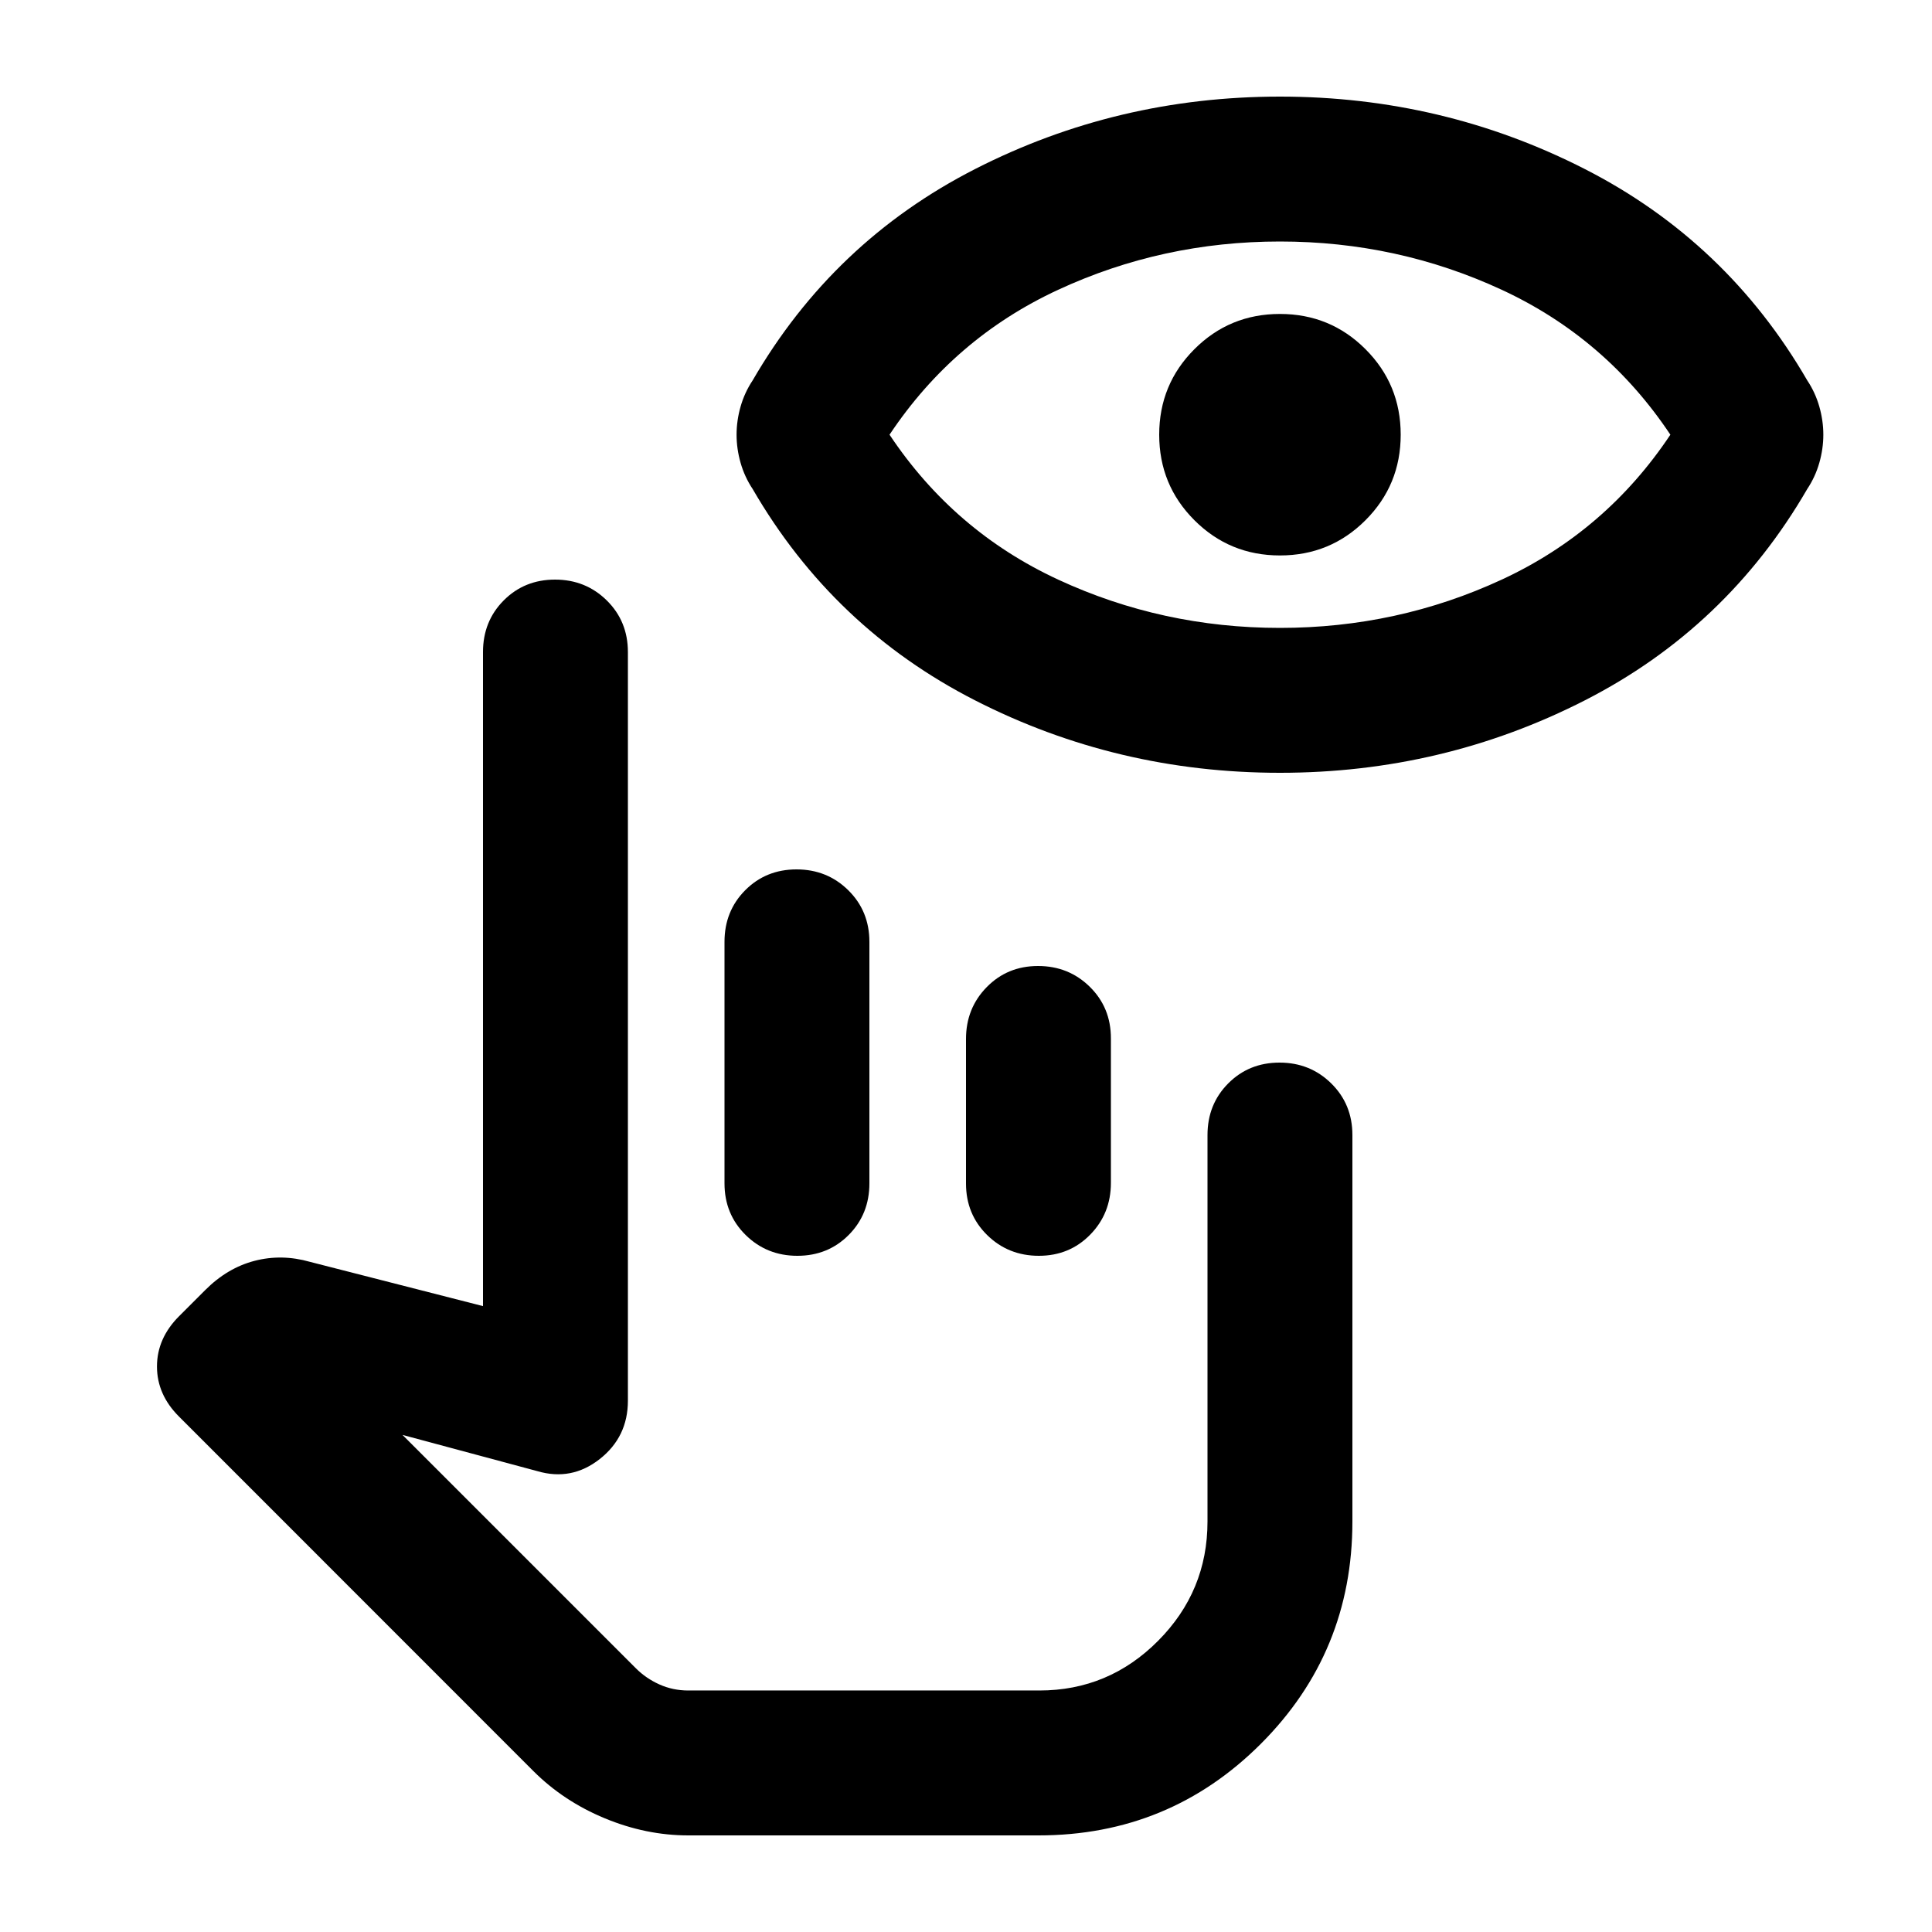<svg xmlns="http://www.w3.org/2000/svg" height="20" viewBox="0 -960 960 960" width="20"><path d="M342-48q-21 0-41.5-8.5T265-80L89-256.06Q78-267 78-281q0-14 11-25l13-13q11-11 24.5-14.5t27.5.5l86 22v-325q0-15.3 10.29-25.65Q260.58-672 275.79-672t25.71 10.35Q312-651.3 312-636v372q0 18-14 29t-31 6l-67-18 116 116q5 5 11.68 8t14.32 3h174.44q34.47 0 59.01-24.68Q600-169.35 600-204v-192q0-15.3 10.29-25.65Q620.58-432 635.79-432t25.71 10.35Q672-411.3 672-396v192q0 65-45.5 110.5T516-48H342Zm18-324v-120q0-15.3 10.29-25.65Q380.58-528 395.79-528t25.71 10.35Q432-507.3 432-492v120q0 15.3-10.29 25.65Q411.42-336 396.21-336t-25.71-10.35Q360-356.7 360-372Zm120 .09v-71.83q0-15.26 10.29-25.76 10.29-10.5 25.5-10.5t25.71 10.32q10.5 10.33 10.5 25.59v71.83q0 15.26-10.29 25.76-10.29 10.5-25.5 10.5t-25.71-10.32Q480-356.65 480-371.91ZM600-120H312h288Zm36-456q-81 0-151.5-36T374-717q-4-6-6-13t-2-14q0-7 2-14t6-13q40-69 110.5-105T636-912q81 0 151.5 36T898-771q4 6 6 13t2 14q0 7-2 14t-6 13q-40 69-110.5 105T636-576Zm0-72q58.44 0 110.22-24T830-744q-32-48-83.78-72T636-840q-58.44 0-110.22 24T442-744q32 48 83.78 72T636-648Zm0-36q-25 0-42.5-17.5T576-744q0-25 17.5-42.5T636-804q25 0 42.5 17.5T696-744q0 25-17.5 42.5T636-684Z"/></svg>